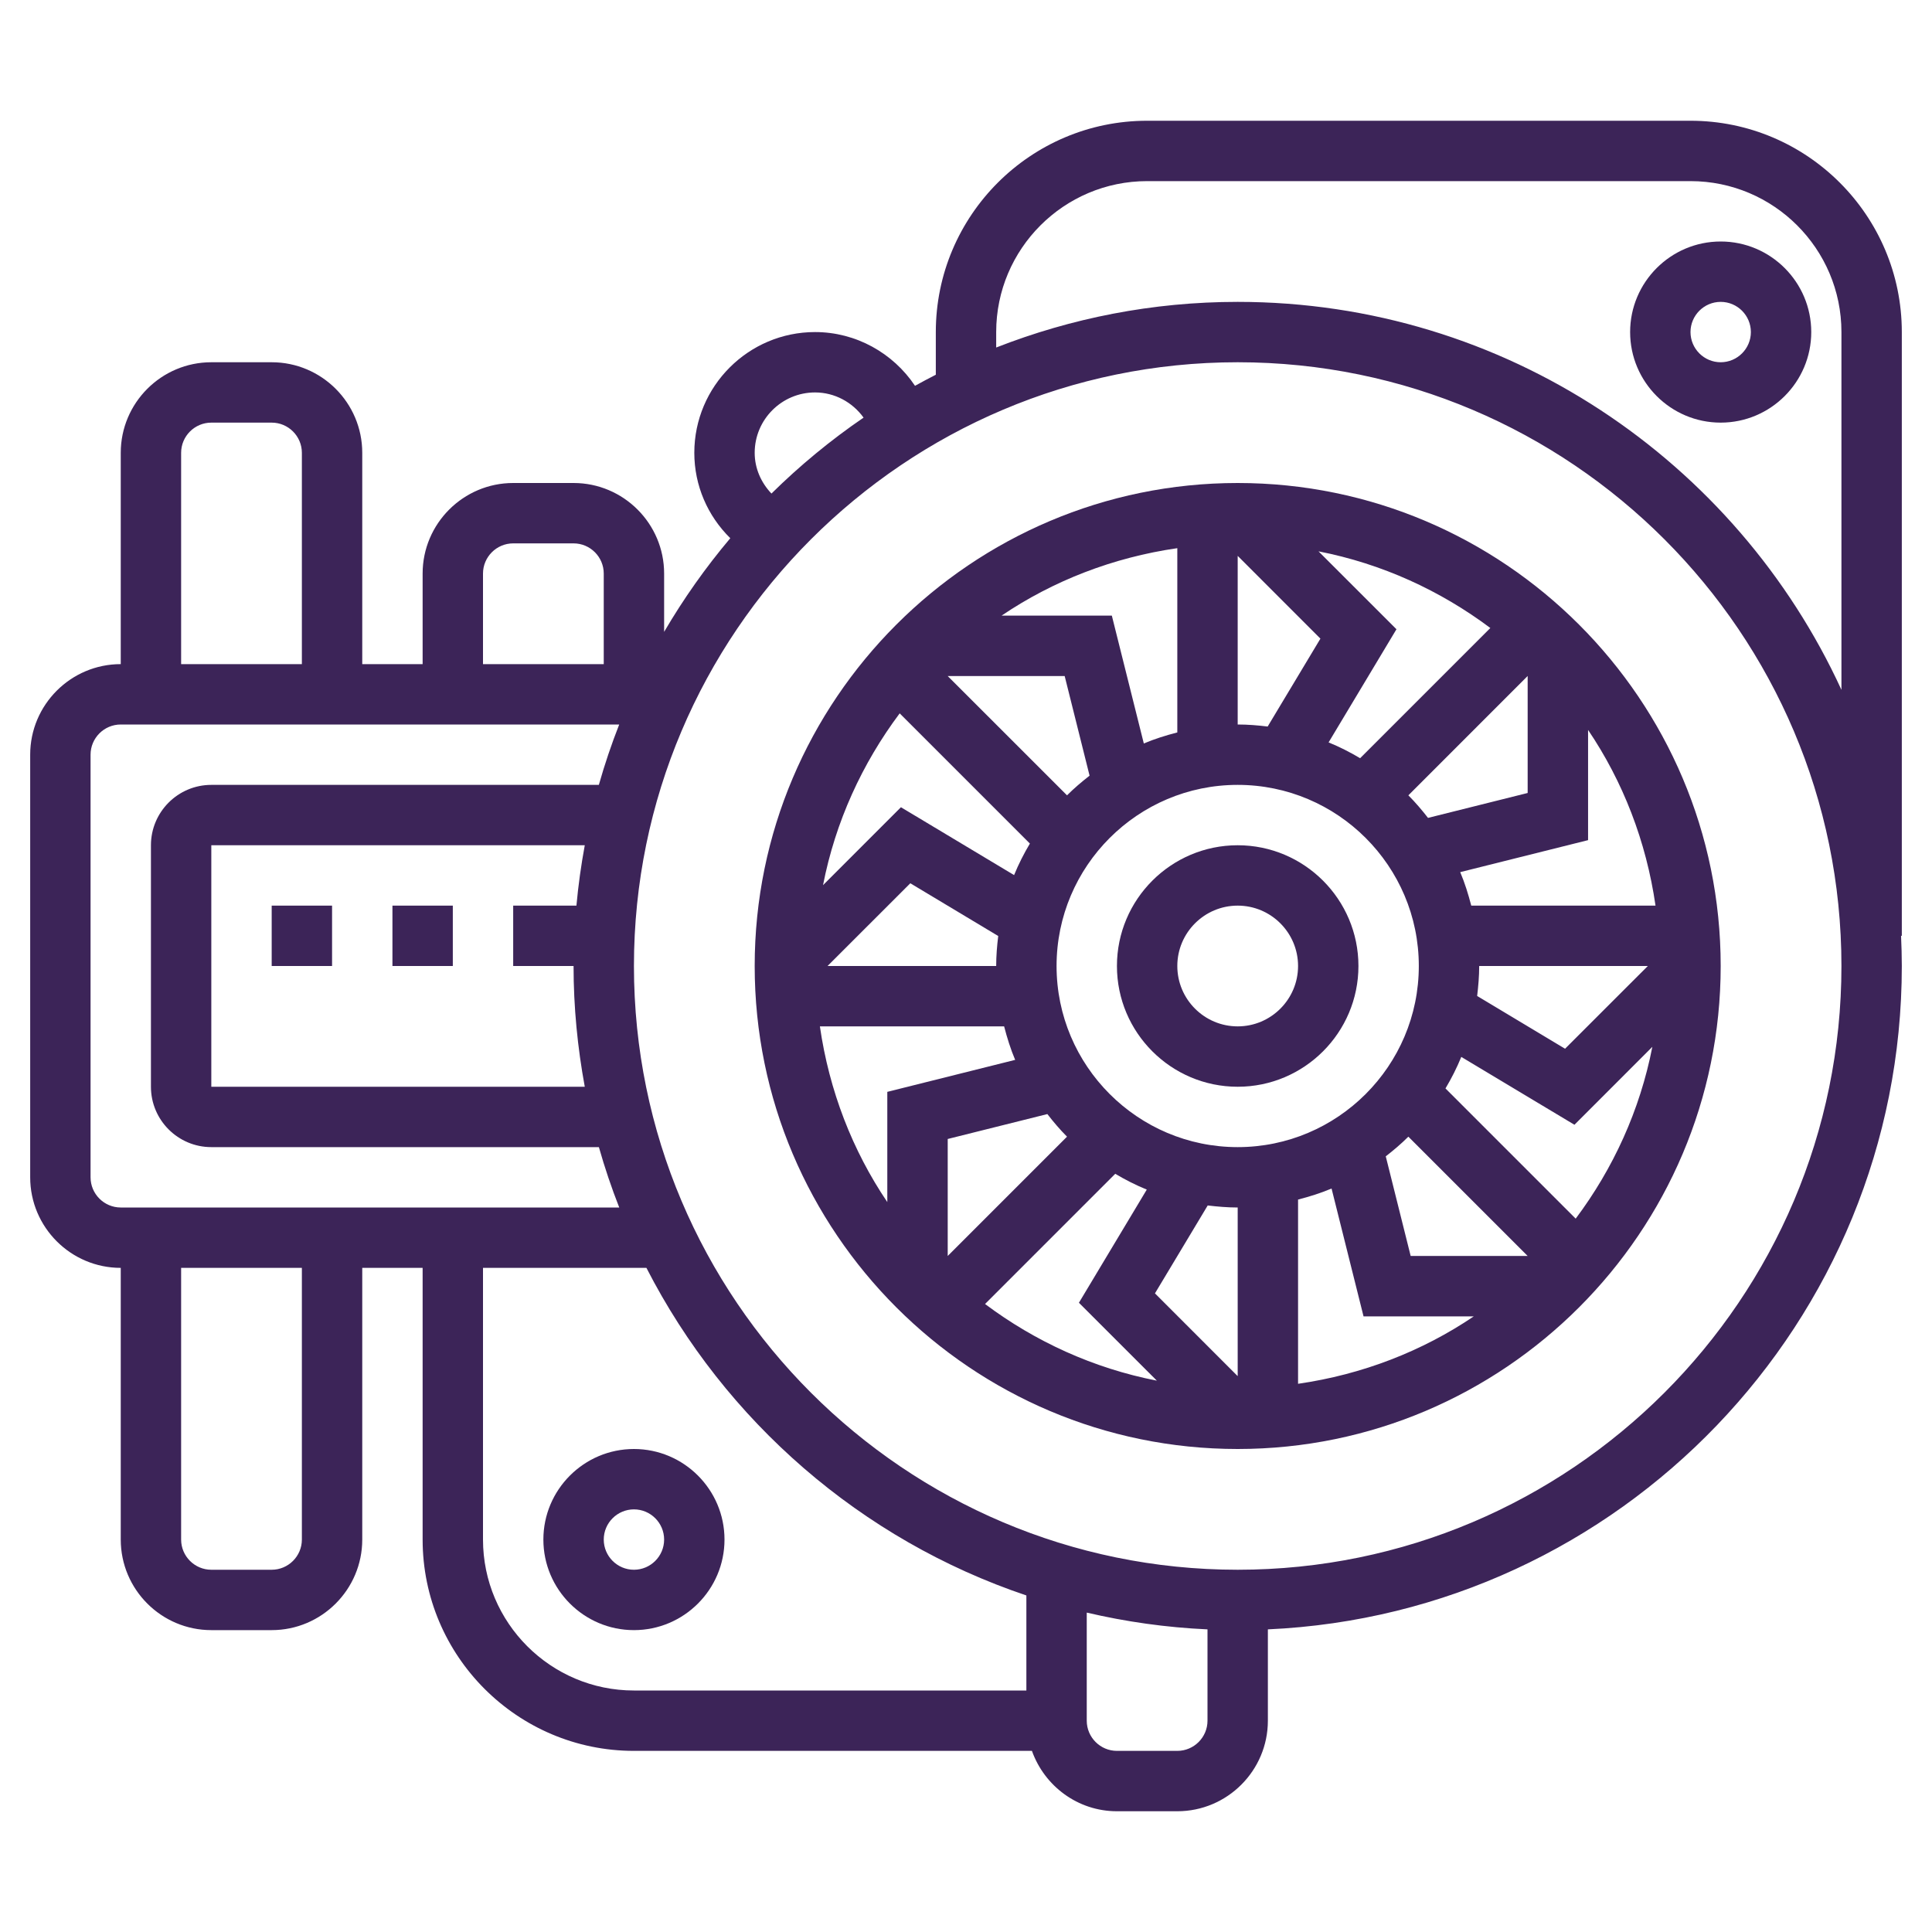 <svg width="56" height="56" viewBox="0 0 56 56" fill="none" xmlns="http://www.w3.org/2000/svg">
<path d="M35.875 14C28.156 14 21.875 20.281 21.875 28C21.875 35.719 28.156 42 35.875 42C43.594 42 49.875 35.719 49.875 28C49.875 20.281 43.594 14 35.875 14ZM35.875 39.888L33.477 37.489L35.006 34.941C35.291 34.975 35.58 35 35.875 35V39.888ZM35.875 33.25C32.98 33.25 30.625 30.895 30.625 28C30.625 25.105 32.98 22.75 35.875 22.75C38.77 22.75 41.125 25.105 41.125 28C41.125 30.895 38.77 33.25 35.875 33.25ZM30.928 23.053L27.469 19.595H30.86L31.582 22.483C31.354 22.661 31.133 22.848 30.928 23.053ZM28.875 28H23.987L26.386 25.602L28.934 27.131C28.899 27.416 28.875 27.705 28.875 28ZM30.928 32.947L27.47 36.405V33.014L30.358 32.292C30.536 32.521 30.723 32.742 30.928 32.947ZM35.875 16.112L38.273 18.511L36.744 21.059C36.459 21.024 36.17 21 35.875 21V16.112ZM40.822 32.947L44.28 36.405H40.889L40.167 33.517C40.396 33.339 40.617 33.152 40.822 32.947ZM42.875 28H47.763L45.364 30.398L42.816 28.869C42.85 28.584 42.875 28.295 42.875 28ZM40.822 23.053L44.28 19.594V22.985L41.392 23.707C41.214 23.479 41.027 23.258 40.822 23.053ZM39.424 21.977C39.132 21.803 38.827 21.648 38.51 21.519L40.477 18.239L38.218 15.981C40.06 16.34 41.749 17.118 43.198 18.203L39.424 21.977ZM34.125 21.23C33.792 21.316 33.465 21.418 33.154 21.55L32.227 17.844H29.032C30.527 16.833 32.261 16.158 34.125 15.889V21.23ZM29.852 24.451C29.678 24.743 29.523 25.048 29.394 25.365L26.114 23.398L23.856 25.657C24.215 23.815 24.993 22.126 26.078 20.677L29.852 24.451ZM29.105 29.75C29.191 30.082 29.293 30.41 29.425 30.721L25.719 31.648V34.843C24.708 33.348 24.034 31.614 23.765 29.75H29.105ZM32.326 34.023C32.618 34.197 32.923 34.352 33.24 34.481L31.273 37.761L33.532 40.019C31.69 39.66 30 38.882 28.552 37.797L32.326 34.023ZM37.625 34.77C37.958 34.684 38.285 34.582 38.596 34.45L39.523 38.156H42.718C41.223 39.167 39.489 39.841 37.625 40.11V34.77ZM41.898 31.549C42.072 31.257 42.227 30.952 42.356 30.635L45.636 32.602L47.894 30.343C47.535 32.185 46.757 33.875 45.672 35.323L41.898 31.549ZM42.645 26.25C42.559 25.918 42.457 25.59 42.325 25.279L46.031 24.352V21.157C47.042 22.652 47.717 24.386 47.986 26.25H42.645Z" fill="#3C2458"/>
<path d="M35.875 24.5C33.945 24.5 32.375 26.07 32.375 28C32.375 29.93 33.945 31.5 35.875 31.5C37.805 31.5 39.375 29.93 39.375 28C39.375 26.07 37.805 24.5 35.875 24.5ZM35.875 29.75C34.91 29.75 34.125 28.965 34.125 28C34.125 27.035 34.91 26.25 35.875 26.25C36.84 26.25 37.625 27.035 37.625 28C37.625 28.965 36.84 29.75 35.875 29.75Z" fill="#3C2458"/>
<path d="M18.375 42C16.928 42 15.75 43.178 15.75 44.625C15.75 46.072 16.928 47.25 18.375 47.25C19.822 47.25 21 46.072 21 44.625C21 43.178 19.822 42 18.375 42ZM18.375 45.5C17.893 45.5 17.5 45.107 17.5 44.625C17.5 44.143 17.893 43.75 18.375 43.75C18.857 43.75 19.25 44.143 19.25 44.625C19.25 45.107 18.857 45.5 18.375 45.5Z" fill="#3C2458"/>
<path d="M55.125 9.625C55.125 6.247 52.377 3.5 49 3.5H33.25C29.872 3.5 27.125 6.247 27.125 9.625V10.862C26.922 10.966 26.721 11.072 26.522 11.183C25.886 10.232 24.808 9.625 23.625 9.625C21.695 9.625 20.125 11.195 20.125 13.125C20.125 14.075 20.512 14.955 21.168 15.6C20.454 16.446 19.813 17.354 19.25 18.315V16.625C19.25 15.178 18.072 14 16.625 14H14.875C13.428 14 12.25 15.178 12.25 16.625V19.25H10.5V13.125C10.5 11.678 9.322 10.5 7.875 10.5H6.125C4.678 10.5 3.5 11.678 3.5 13.125V19.25C2.053 19.25 0.875 20.428 0.875 21.875V34.125C0.875 35.572 2.053 36.75 3.5 36.75V44.625C3.5 46.072 4.678 47.25 6.125 47.25H7.875C9.322 47.25 10.5 46.072 10.5 44.625V36.75H12.25V44.625C12.25 48.002 14.998 50.75 18.375 50.75H29.911C30.273 51.766 31.236 52.5 32.375 52.5H34.125C35.572 52.5 36.75 51.322 36.75 49.875V47.228C46.959 46.769 55.125 38.322 55.125 28C55.125 27.707 55.116 27.416 55.103 27.125H55.125V9.625ZM23.625 11.375C24.193 11.375 24.71 11.659 25.031 12.105C24.076 12.758 23.182 13.496 22.361 14.306C22.06 13.989 21.875 13.576 21.875 13.125C21.875 12.16 22.66 11.375 23.625 11.375ZM16.708 26.25H14.875V28H16.625C16.625 29.195 16.741 30.364 16.95 31.5H6.125V24.5H16.95C16.844 25.075 16.762 25.659 16.708 26.25ZM14 16.625C14 16.143 14.393 15.75 14.875 15.75H16.625C17.107 15.75 17.5 16.143 17.5 16.625V19.25H14V16.625ZM5.25 13.125C5.25 12.643 5.643 12.25 6.125 12.25H7.875C8.357 12.25 8.75 12.643 8.75 13.125V19.25H5.25V13.125ZM2.625 34.125V21.875C2.625 21.393 3.018 21 3.5 21H17.948C17.724 21.57 17.527 22.154 17.358 22.75H6.125C5.16 22.75 4.375 23.535 4.375 24.5V31.5C4.375 32.465 5.16 33.25 6.125 33.25H17.359C17.528 33.846 17.725 34.429 17.949 35H3.5C3.018 35 2.625 34.607 2.625 34.125ZM8.75 44.625C8.75 45.107 8.357 45.5 7.875 45.5H6.125C5.643 45.5 5.25 45.107 5.25 44.625V36.75H8.75V44.625ZM14 44.625V36.75H18.737C21.014 41.191 24.963 44.634 29.75 46.245V49H18.375C15.963 49 14 47.037 14 44.625ZM34.125 50.75H32.375C31.893 50.75 31.5 50.357 31.5 49.875V46.742C32.632 47.007 33.801 47.174 35 47.228V49.875C35 50.357 34.607 50.75 34.125 50.75ZM35.875 45.5C26.226 45.5 18.375 37.65 18.375 28C18.375 18.351 26.226 10.5 35.875 10.5C45.525 10.5 53.375 18.351 53.375 28C53.375 37.65 45.525 45.5 35.875 45.5ZM35.875 8.75C33.406 8.75 31.046 9.223 28.875 10.073V9.625C28.875 7.213 30.838 5.25 33.25 5.25H49C51.412 5.25 53.375 7.213 53.375 9.625V19.995C50.331 13.367 43.634 8.75 35.875 8.75Z" fill="#3C2458"/>
<path d="M49.875 7C48.428 7 47.25 8.178 47.25 9.625C47.25 11.072 48.428 12.25 49.875 12.25C51.322 12.25 52.5 11.072 52.5 9.625C52.5 8.178 51.322 7 49.875 7ZM49.875 10.5C49.393 10.5 49 10.107 49 9.625C49 9.143 49.393 8.75 49.875 8.75C50.357 8.75 50.75 9.143 50.75 9.625C50.75 10.107 50.357 10.5 49.875 10.5Z" fill="#3C2458"/>
<path d="M7.875 26.25H9.625V28H7.875V26.25Z" fill="#3C2458"/>
<path d="M11.375 26.25H13.125V28H11.375V26.25Z" fill="#3C2458"/>
</svg>
